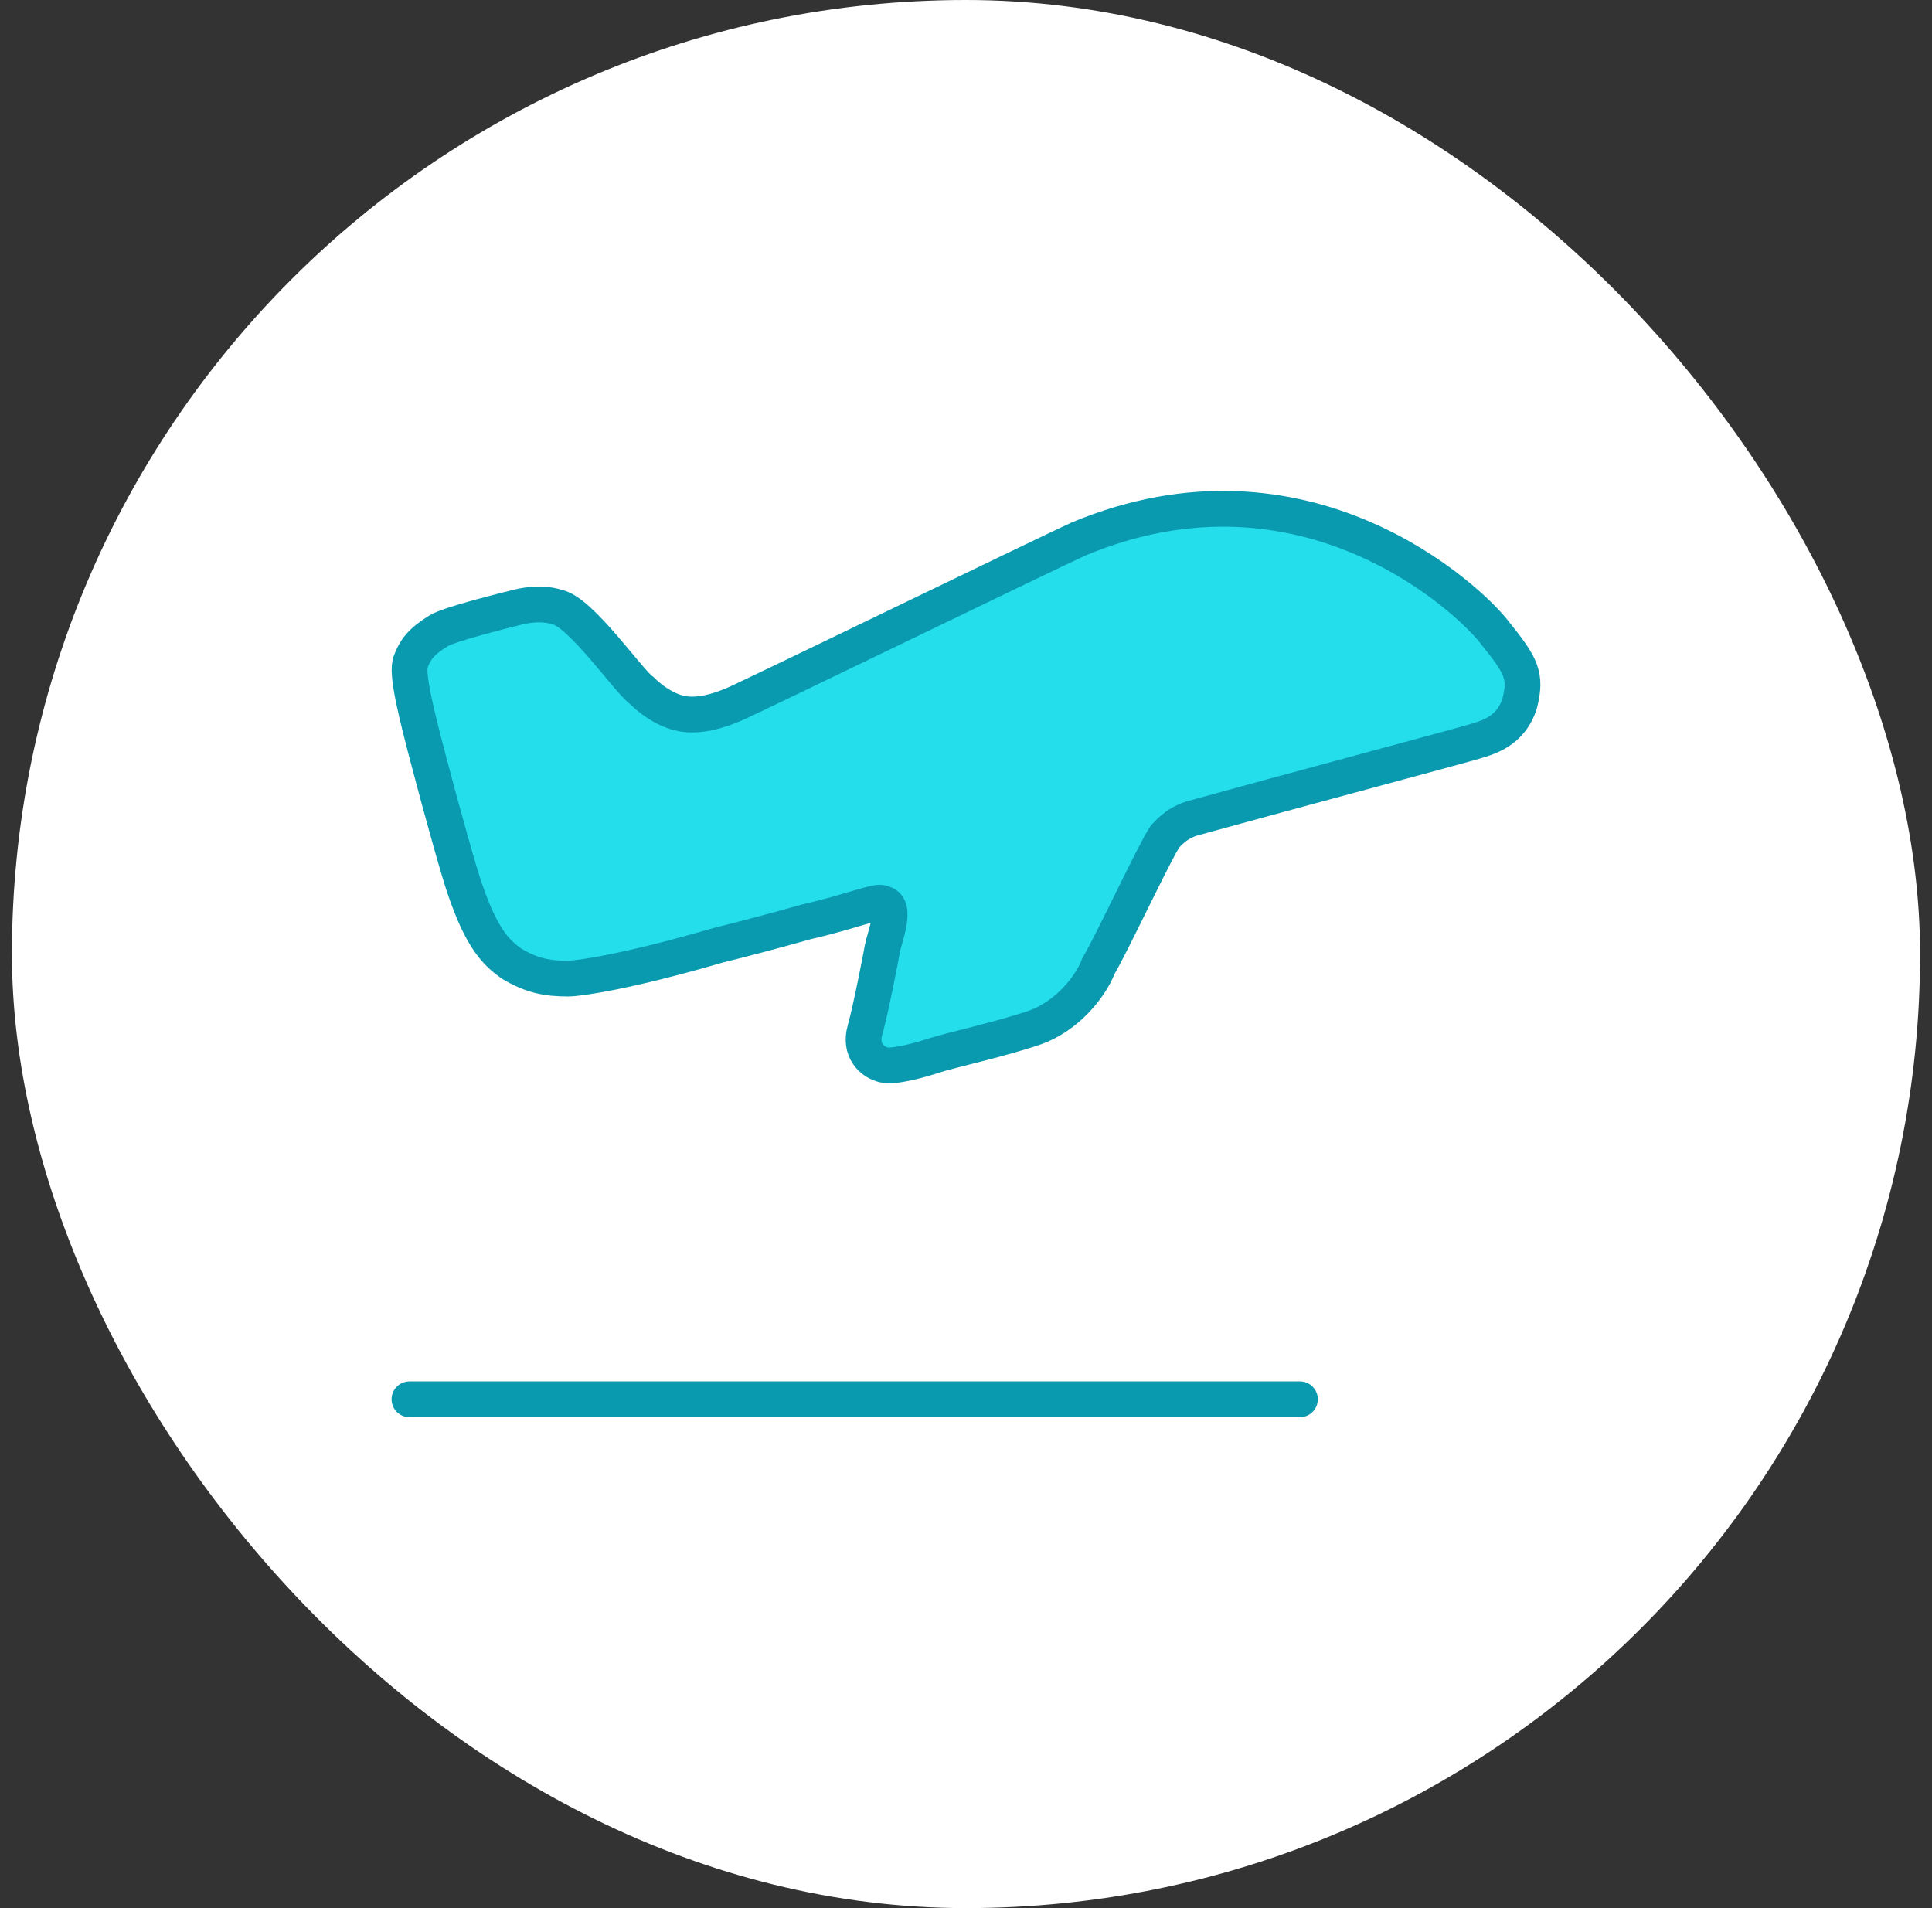 <svg width="81" height="80" viewBox="0 0 81 80" fill="none" xmlns="http://www.w3.org/2000/svg">
<rect x="0" y="0" width="81" height="80" fill="#333333" stroke="none"/>
<rect x="0.5" width="80" height="80" rx="40" fill="white"/>
<path d="M17.167 58.667H54.5" stroke="#0A9AB0" stroke-width="1.5" stroke-linecap="round" stroke-linejoin="round"/>
<path d="M21.425 40.388C20.783 39.921 20.2 39.337 19.5 37.296C19.31 36.789 18.592 34.251 17.983 31.929C17.469 29.971 17.011 28.183 17.225 27.729C17.4 27.262 17.633 26.913 18.391 26.446C18.858 26.159 21.25 25.571 21.716 25.454C22.183 25.337 22.825 25.279 23.35 25.454C24.341 25.629 26.383 28.604 26.908 28.954C27.141 29.188 27.9 29.866 28.775 29.946C29.416 30.004 30.058 29.829 30.758 29.538C31.4 29.27 44.058 23.121 45.225 22.596C54.733 18.629 61.64 25.151 62.69 26.551C63.775 27.904 64.008 28.312 63.716 29.479C63.339 30.704 62.316 30.938 61.733 31.113C61.15 31.288 53.1 33.446 49.95 34.321C49.262 34.545 48.926 34.995 48.841 35.079C48.433 35.663 46.578 39.629 46.053 40.504C45.691 41.438 44.7 42.604 43.416 43.071C42.075 43.538 39.741 44.062 39.216 44.237C38.691 44.413 37.466 44.763 37.058 44.646C36.533 44.529 36.031 44.004 36.265 43.188C36.498 42.371 36.941 40.096 37 39.746C37.058 39.396 37.641 37.938 37 37.879C36.883 37.704 35.658 38.229 33.85 38.638C32.506 39.016 31.099 39.39 30.116 39.629C26.325 40.737 24.271 41.029 23.816 41.029C22.941 41.029 22.3 40.913 21.425 40.388Z" fill="#24DEEC" stroke="#0A9AB0" stroke-width="1.5"/>
</svg>
